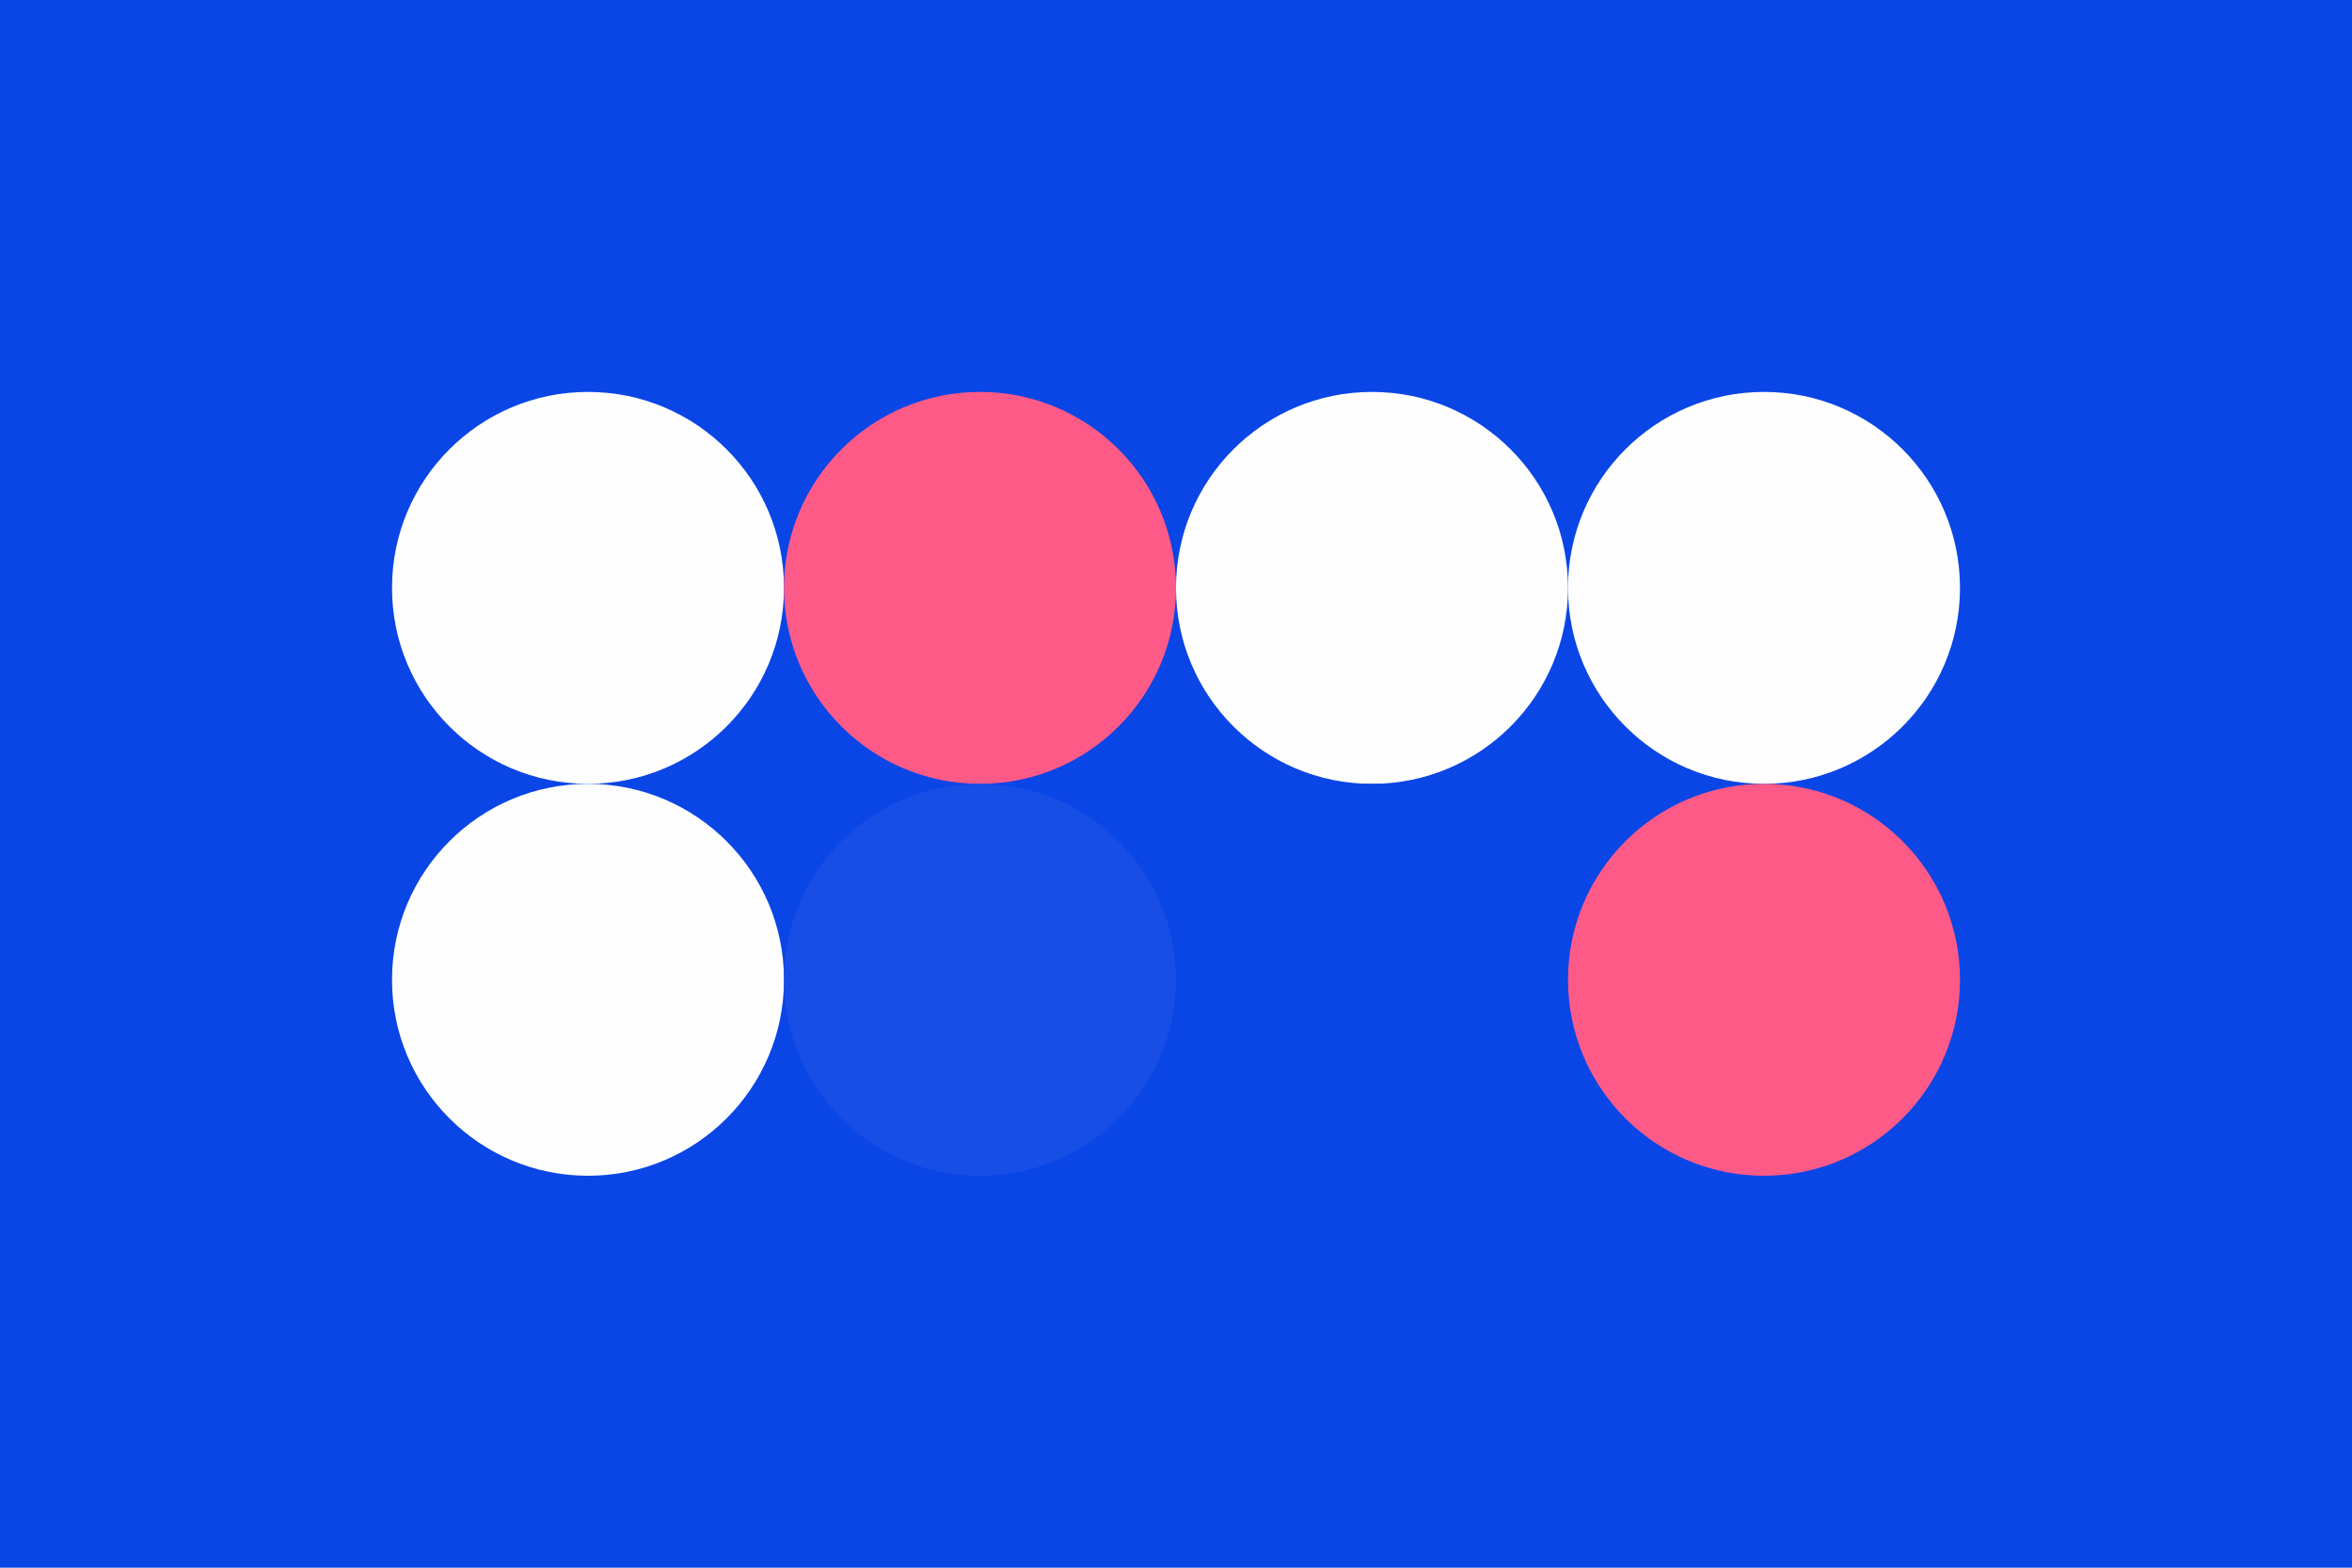 <svg width="96px" height="64px" xmlns="http://www.w3.org/2000/svg" baseProfile="full" version="1.1">
  <!-- Author: Aeriform-->
  <rect width='96' height='64' id='background' fill='#0a45e6'></rect>
  <!-- Foreground -->
  <circle cx='24' cy='24' r='8' id='f_high' fill='#fefefe'></circle>
  <circle cx='40' cy='24' r='8' id='f_med' fill='#fe5a88'></circle>
  <circle cx='56' cy='24' r='8' id='f_low' fill='#fefefe'></circle>
  <circle cx='72' cy='24' r='8' id='f_inv' fill='#fefefe'></circle>
  <!-- Background -->
  <circle cx='24' cy='40' r='8' id='b_high' fill='#fefefe'></circle>
  <circle cx='40' cy='40' r='8' id='b_med' fill='#174ee6'></circle>
  <circle cx='56' cy='40' r='8' id='b_low' fill='#0a45e6'></circle>
  <circle cx='72' cy='40' r='8' id='b_inv' fill='#fe5a88'></circle>
  <!-- Tape -->
  <desc id='tape_invert' fill='false'></desc>
  <desc id='tape_priority' fill='#fe5a88'></desc>
  <desc id='tape_working' fill='#f2ac57'></desc>
  <desc id='tape_submitted' fill='#bbbdf2'></desc>
  <desc id='tape_approved' fill='#ffadc3'></desc>
  <desc id='tape_done' fill='#dfeef0'></desc>
</svg>
